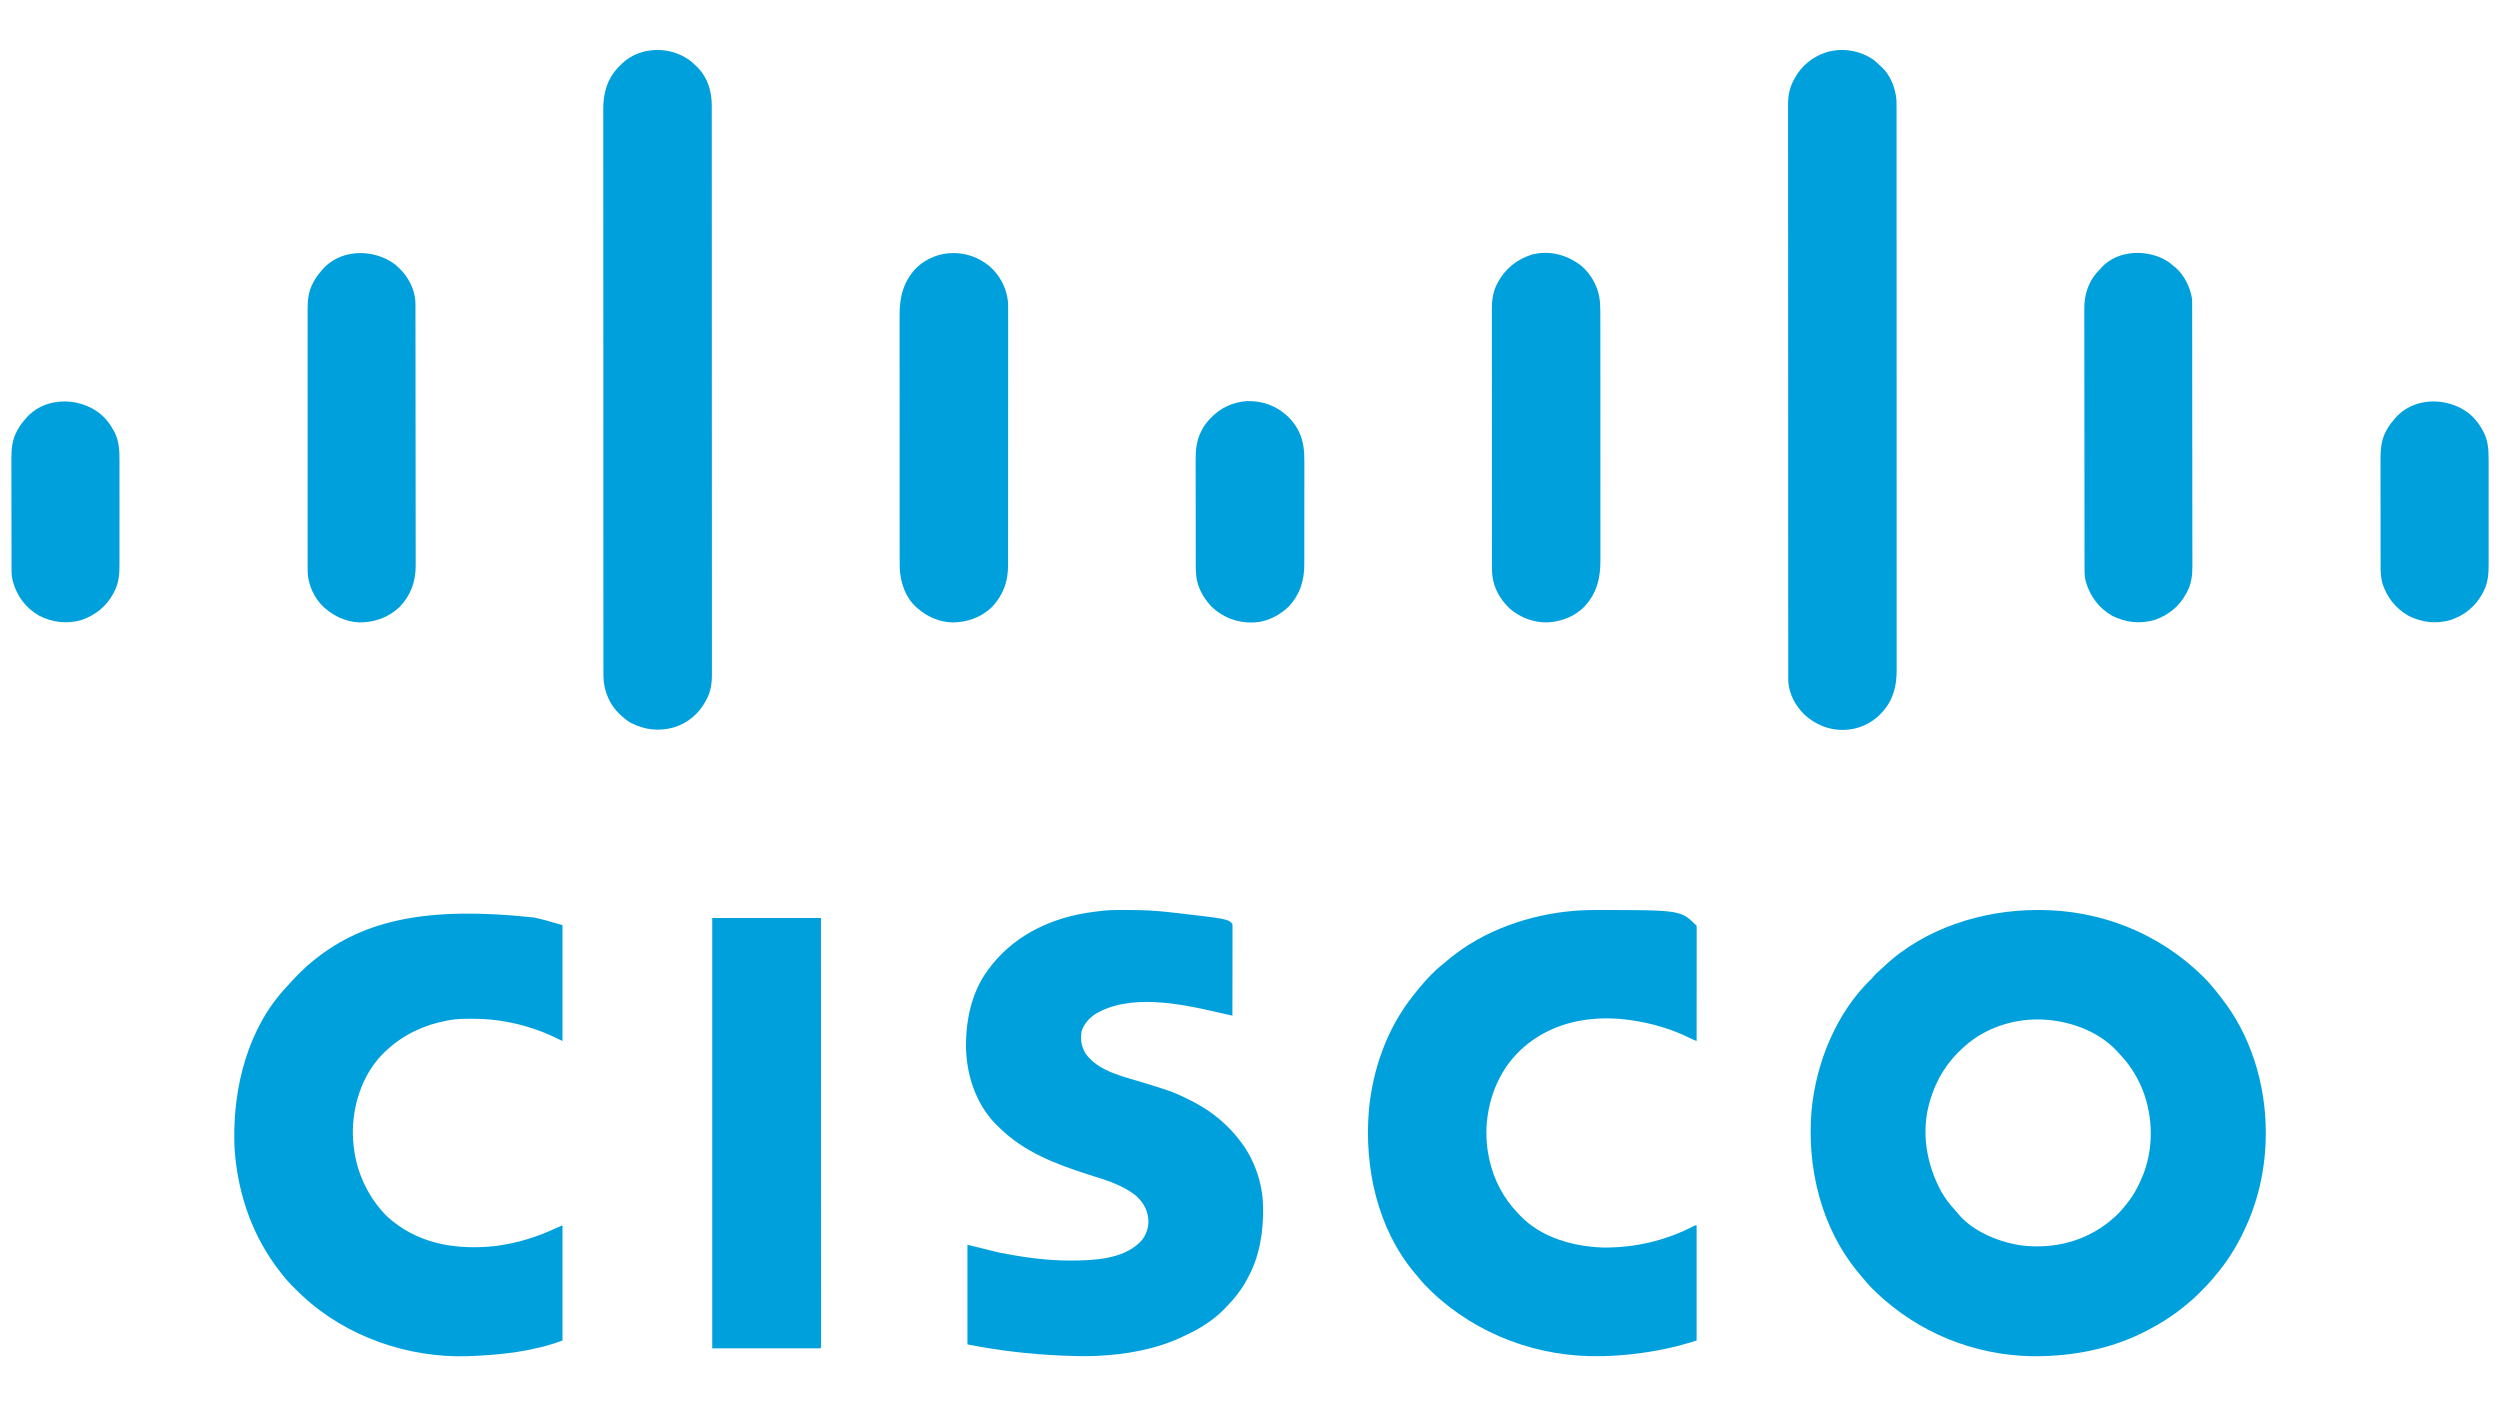 <?xml version="1.0" encoding="UTF-8"?>
<svg version="1.1" xmlns="http://www.w3.org/2000/svg" width="3840" height="2160">
<path d="M0 0 C0.894 -0.001 1.788 -0.001 2.709 -0.002 C97.666 0.111 186.962 35.741 254.625 102.25 C263.182 110.859 271.016 119.908 278.346 129.577 C279.592 131.206 280.861 132.814 282.141 134.418 C328.05 192.251 350.817 267.856 350.875 341.125 C350.876 342.288 350.876 342.288 350.877 343.474 C350.807 394.871 339.954 445.864 317.625 492.25 C317.243 493.061 316.86 493.872 316.466 494.708 C305.171 518.618 290.763 541.099 273.625 561.25 C272.828 562.231 272.032 563.212 271.211 564.223 C264.608 572.267 257.398 579.691 250.062 587.062 C249.58 587.55 249.097 588.038 248.6 588.541 C241.956 595.24 235.021 601.389 227.625 607.25 C226.525 608.155 225.427 609.062 224.332 609.973 C208.01 623.167 190.227 634.559 171.625 644.25 C170.999 644.584 170.372 644.917 169.727 645.261 C120.369 671.515 65.23 683.593 9.625 685.25 C8.87 685.273 8.115 685.297 7.337 685.321 C-81.116 687.653 -167.667 657.066 -234.375 599.25 C-235.181 598.558 -235.986 597.866 -236.816 597.152 C-248.076 587.265 -259.115 576.645 -268.355 564.824 C-270.529 562.054 -272.822 559.413 -275.125 556.75 C-332.435 487.907 -354.41 394.816 -346.734 306.938 C-339.596 233.675 -308.596 157.402 -254.812 105.688 C-253.133 104.057 -253.133 104.057 -250.938 101.25 C-248.395 98.274 -245.751 95.869 -242.777 93.344 C-240.471 91.334 -238.254 89.248 -236.039 87.14 C-173.659 28.145 -84.626 0.058 0 0 Z M-110.375 208.25 C-111.351 209.105 -112.327 209.959 -113.332 210.84 C-137.858 232.615 -154.999 259.773 -164.375 291.25 C-164.581 291.925 -164.786 292.6 -164.998 293.296 C-179.06 340.476 -170.578 389.873 -147.625 432.5 C-141.748 442.949 -134.567 452.224 -126.418 460.996 C-124.998 462.562 -123.637 464.183 -122.324 465.84 C-99.053 494.614 -56.124 511.488 -20.359 515.746 C26.907 520.332 73.059 508.734 110.25 478.812 C112.051 477.302 113.842 475.781 115.625 474.25 C116.553 473.457 117.481 472.664 118.438 471.848 C124.919 466.15 130.344 460.058 135.625 453.25 C136.427 452.275 137.229 451.301 138.055 450.297 C148.714 437.081 156.42 422.007 162.625 406.25 C163.075 405.11 163.525 403.971 163.988 402.797 C179.721 359.349 177.096 309.098 157.816 267.262 C151.097 253.154 142.967 239.994 132.625 228.25 C131.872 227.388 131.119 226.525 130.344 225.637 C128.135 223.144 125.89 220.692 123.625 218.25 C123.049 217.608 122.473 216.966 121.879 216.305 C92.79 185.337 48.292 169.772 6.625 168.25 C5.681 168.209 4.738 168.167 3.766 168.125 C-36.838 167.207 -79.779 181.138 -110.375 208.25 Z " fill="#00A0DC" transform="translate(3129.375,1397.75)"/>
<path d="M0 0 C1.728 -0.001 1.728 -0.001 3.49 -0.002 C23.969 0.017 44.156 0.928 64.5 3.25 C65.657 3.381 65.657 3.381 66.837 3.514 C154.79 13.54 154.79 13.54 162.5 21.25 C162.596 23.072 162.622 24.898 162.62 26.723 C162.622 28.505 162.622 28.505 162.624 30.322 C162.621 31.637 162.617 32.952 162.614 34.307 C162.613 35.696 162.613 37.085 162.614 38.475 C162.614 42.258 162.608 46.041 162.601 49.823 C162.595 53.773 162.595 57.722 162.593 61.671 C162.59 69.154 162.582 76.638 162.572 84.121 C162.561 92.638 162.555 101.156 162.55 109.673 C162.54 127.199 162.522 144.724 162.5 162.25 C159.654 161.619 156.808 160.988 153.962 160.357 C153.165 160.18 152.368 160.004 151.548 159.822 C146.73 158.753 141.919 157.659 137.113 156.539 C80.877 143.616 3.861 128.162 -48.691 160.195 C-58.344 166.893 -65.271 174.81 -69.113 186.043 C-71.316 198.611 -69.477 210.113 -62.75 220.938 C-42.736 248.829 -2.432 256.326 28.441 266.004 C70.379 279.167 70.379 279.167 87.5 287.25 C88.24 287.596 88.98 287.942 89.743 288.298 C94.396 290.493 98.964 292.822 103.5 295.25 C104.159 295.599 104.818 295.948 105.497 296.307 C132.759 310.825 157.143 331.395 175.5 356.25 C175.917 356.807 176.335 357.364 176.765 357.938 C196.696 384.866 208.55 419.757 209.5 453.25 C209.52 453.962 209.541 454.674 209.562 455.408 C210.494 493.518 204.312 532.66 185.5 566.25 C184.888 567.409 184.275 568.568 183.645 569.762 C175.873 584.071 165.78 596.57 154.5 608.25 C153.58 609.233 152.661 610.216 151.742 611.199 C135.196 628.622 114.182 642.229 92.472 652.328 C90.524 653.239 88.595 654.182 86.664 655.129 C45.762 674.7 -0.581 682.866 -45.562 684.875 C-46.458 684.915 -47.354 684.955 -48.278 684.997 C-65.024 685.633 -81.765 685.254 -98.5 684.5 C-99.939 684.436 -99.939 684.436 -101.407 684.37 C-149.382 682.169 -197.387 676.673 -244.5 667.25 C-244.5 616.76 -244.5 566.27 -244.5 514.25 C-228.33 518.21 -212.16 522.17 -195.5 526.25 C-159.682 533.282 -123.989 538.489 -87.438 538.438 C-86.631 538.437 -85.825 538.436 -84.994 538.436 C-50.82 538.367 -6.794 536.416 19.5 511.25 C20.068 510.71 20.637 510.17 21.223 509.613 C29.421 500.954 33.433 489.601 33.527 477.836 C32.856 462.033 26.651 450.567 15.371 439.723 C7.529 432.969 -1.352 428.124 -10.625 423.625 C-11.309 423.289 -11.993 422.953 -12.697 422.607 C-27.244 415.811 -43.003 411.398 -58.26 406.505 C-107.775 390.621 -156.641 372.276 -194.5 335.25 C-195.344 334.468 -196.189 333.685 -197.059 332.879 C-229.758 301.854 -245.474 256.929 -246.688 212.613 C-247.354 171.752 -238.877 127.969 -214.5 94.25 C-213.839 93.319 -213.177 92.389 -212.496 91.43 C-176.615 42.262 -122.164 14.438 -62.764 4.633 C-54.364 3.336 -45.949 2.178 -37.5 1.25 C-36.549 1.145 -35.598 1.041 -34.618 0.933 C-23.117 -0.134 -11.54 0.006 0 0 Z " fill="#00A0DC" transform="translate(1730.5,1397.75)"/>
<path d="M0 0 C1.4 -0.001 1.4 -0.001 2.829 -0.002 C128.703 0.141 128.703 0.141 152.812 24.25 C152.91 26.528 152.934 28.81 152.933 31.09 C152.934 32.175 152.934 32.175 152.935 33.283 C152.937 35.726 152.931 38.169 152.926 40.612 C152.926 42.356 152.926 44.1 152.926 45.843 C152.927 50.593 152.921 55.343 152.914 60.093 C152.908 65.051 152.907 70.009 152.906 74.967 C152.903 84.363 152.895 93.759 152.885 103.155 C152.873 113.849 152.868 124.543 152.863 135.236 C152.852 157.241 152.835 179.245 152.812 201.25 C149.851 200.076 146.959 198.877 144.117 197.438 C115.002 182.98 83.976 173.773 51.812 169.25 C50.998 169.133 50.184 169.016 49.345 168.895 C24.44 165.484 -2.481 165.52 -27.188 170.25 C-28.495 170.499 -28.495 170.499 -29.83 170.754 C-74.656 179.671 -114.534 203.876 -140.336 241.902 C-155.227 264.369 -164.424 289.591 -168.188 316.25 C-168.283 316.886 -168.379 317.523 -168.478 318.179 C-171.131 338.202 -170.419 360.547 -166.188 380.25 C-165.897 381.618 -165.897 381.618 -165.602 383.014 C-158.694 414.455 -143.914 442.759 -121.526 465.865 C-120.372 467.059 -119.237 468.272 -118.105 469.488 C-86.044 503.17 -37.025 516.693 8.012 518.434 C56.526 519.241 105.799 507.909 148.73 485.246 C150.812 484.25 150.812 484.25 152.812 484.25 C152.812 542.66 152.812 601.07 152.812 661.25 C143.018 664.311 133.374 667.291 123.438 669.75 C122.241 670.046 121.045 670.342 119.812 670.648 C83.721 679.431 46.927 684.228 9.812 685.25 C9.002 685.273 8.192 685.297 7.356 685.321 C-89.245 687.711 -184.147 652.902 -254.188 586.25 C-261.247 579.495 -267.958 572.642 -274.027 564.965 C-276.26 562.159 -278.594 559.463 -280.938 556.75 C-337.756 488.621 -357.7 395.179 -350.66 308.422 C-344.925 245.07 -322.927 182.358 -283.188 132.25 C-282.494 131.357 -281.8 130.463 -281.086 129.543 C-279.154 127.082 -277.181 124.662 -275.188 122.25 C-274.366 121.243 -273.545 120.236 -272.699 119.199 C-261.634 105.836 -249.403 92.849 -235.68 82.191 C-232.989 80.095 -230.447 77.865 -227.875 75.625 C-174.487 31.238 -103.81 6.958 -35.188 1.25 C-34.147 1.163 -33.106 1.076 -32.034 0.987 C-21.355 0.183 -10.706 0.007 0 0 Z " fill="#00A0DC" transform="translate(2453.188,1397.75)"/>
<path d="M0 0 C1.164 0.247 2.329 0.494 3.528 0.749 C17.116 3.788 30.244 7.846 43.688 11.688 C43.688 70.427 43.688 129.167 43.688 189.688 C37.417 186.718 31.148 183.748 24.688 180.688 C21.419 179.26 18.188 177.864 14.875 176.562 C14.063 176.242 13.251 175.921 12.414 175.591 C-21.821 162.324 -57.721 155.443 -94.438 155.5 C-95.215 155.501 -95.992 155.502 -96.793 155.503 C-108.07 155.532 -119.191 155.657 -130.312 157.688 C-131.616 157.921 -131.616 157.921 -132.946 158.16 C-168.197 164.699 -199.871 179.311 -226.312 203.688 C-227.18 204.473 -228.048 205.258 -228.941 206.066 C-260.856 236.342 -276.981 281.355 -278.312 324.688 C-279.155 374.325 -263.042 419.049 -229.41 455.527 C-226.215 458.818 -222.877 461.804 -219.312 464.688 C-218.368 465.458 -217.423 466.229 -216.449 467.023 C-171.898 502.709 -115.679 510.535 -60.312 504.688 C-27.08 500.575 4.447 490.923 34.688 476.688 C37.657 475.368 40.627 474.048 43.688 472.688 C43.688 531.097 43.688 589.508 43.688 649.688 C-1.373 666.585 -51.559 671.912 -99.312 673.688 C-100.279 673.724 -101.246 673.76 -102.242 673.797 C-193.656 676.681 -288.79 643.707 -355.801 581.039 C-366.913 570.502 -378.049 559.916 -387.312 547.688 C-388.333 546.382 -389.356 545.077 -390.379 543.773 C-431.092 491.621 -453.418 429.413 -459.312 363.688 C-459.383 362.944 -459.454 362.201 -459.526 361.435 C-459.976 356.519 -460.194 351.621 -460.312 346.688 C-460.34 345.604 -460.367 344.52 -460.395 343.404 C-462.158 259.976 -439.194 169.086 -380.473 106.988 C-378.666 105.064 -376.948 103.104 -375.23 101.102 C-371.014 96.266 -366.525 91.714 -361.989 87.179 C-360.573 85.761 -359.166 84.335 -357.758 82.908 C-351.589 76.727 -345.172 71.087 -338.312 65.688 C-337.608 65.124 -336.903 64.56 -336.177 63.979 C-260.804 3.942 -163.645 -17.767 0 0 Z " fill="#00A0DC" transform="translate(820.312,1409.312)"/>
<path d="M0 0 C3.508 2.835 6.765 5.861 10 9 C10.92 9.81 10.92 9.81 11.859 10.637 C25.856 23.381 33.49 43.497 35 62 C35.146 66.943 35.136 71.885 35.129 76.829 C35.13 78.35 35.132 79.872 35.134 81.393 C35.139 85.579 35.137 89.766 35.135 93.952 C35.133 98.505 35.137 103.057 35.141 107.609 C35.146 115.59 35.147 123.571 35.146 131.552 C35.145 143.42 35.149 155.288 35.154 167.156 C35.164 189.585 35.166 212.015 35.167 234.444 C35.168 251.764 35.17 269.084 35.173 286.404 C35.174 291.387 35.175 296.37 35.175 301.354 C35.176 303.212 35.176 303.212 35.176 305.108 C35.182 339.96 35.186 374.813 35.186 409.665 C35.186 411.637 35.186 411.637 35.186 413.648 C35.186 419.642 35.186 425.637 35.185 431.631 C35.185 434.304 35.185 436.977 35.185 439.65 C35.185 440.988 35.185 442.325 35.185 443.663 C35.185 485.963 35.192 528.262 35.206 570.562 C35.221 617.32 35.23 664.079 35.229 710.838 C35.229 715.823 35.229 720.808 35.229 725.793 C35.229 727.021 35.229 728.248 35.229 729.513 C35.229 749.274 35.235 769.036 35.244 788.797 C35.252 808.655 35.253 828.514 35.247 848.372 C35.243 860.171 35.245 871.97 35.254 883.77 C35.26 891.652 35.259 899.535 35.252 907.418 C35.248 911.908 35.247 916.399 35.255 920.889 C35.263 924.98 35.261 929.071 35.252 933.162 C35.25 934.627 35.251 936.092 35.257 937.558 C35.341 961.986 29.818 983.605 13 1002 C12.01 1003.094 12.01 1003.094 11 1004.211 C-2.841 1018.777 -22.861 1028.118 -43 1029 C-43.789 1029.052 -44.578 1029.103 -45.391 1029.156 C-67.9 1029.965 -89.532 1021.084 -106 1006 C-119.876 992.659 -130.104 974.157 -131.186 954.651 C-131.259 950.669 -131.269 946.691 -131.257 942.709 C-131.26 941.162 -131.264 939.615 -131.268 938.068 C-131.277 933.818 -131.274 929.569 -131.269 925.32 C-131.266 920.697 -131.274 916.073 -131.281 911.449 C-131.291 903.346 -131.294 895.243 -131.292 887.14 C-131.289 875.09 -131.298 863.04 -131.308 850.99 C-131.327 828.217 -131.333 805.444 -131.334 782.671 C-131.335 765.086 -131.339 747.5 -131.346 729.915 C-131.347 724.854 -131.349 719.793 -131.351 714.732 C-131.351 713.474 -131.352 712.216 -131.352 710.92 C-131.365 675.529 -131.372 640.137 -131.372 604.746 C-131.371 603.398 -131.371 602.05 -131.371 600.702 C-131.371 594.616 -131.371 588.531 -131.371 582.445 C-131.371 579.731 -131.371 577.017 -131.371 574.304 C-131.371 572.945 -131.371 571.587 -131.371 570.229 C-131.369 527.281 -131.384 484.333 -131.412 441.385 C-131.419 430.565 -131.426 419.744 -131.432 408.924 C-131.433 408.257 -131.433 407.591 -131.433 406.905 C-131.455 370.917 -131.459 334.929 -131.458 298.941 C-131.458 293.879 -131.457 288.817 -131.457 283.754 C-131.457 282.508 -131.457 281.261 -131.457 279.977 C-131.457 259.913 -131.47 239.849 -131.487 219.784 C-131.504 199.622 -131.506 179.459 -131.493 159.296 C-131.486 147.317 -131.489 135.338 -131.509 123.359 C-131.521 115.355 -131.518 107.352 -131.504 99.348 C-131.496 94.789 -131.495 90.231 -131.511 85.672 C-131.526 81.517 -131.521 77.364 -131.503 73.21 C-131.5 71.723 -131.503 70.236 -131.514 68.749 C-131.603 55.706 -129.456 43.377 -123.25 31.75 C-122.906 31.087 -122.561 30.425 -122.207 29.742 C-111.158 9.005 -94.166 -4.848 -72 -12 C-47.223 -18.936 -21.291 -14.583 0 0 Z " fill="#00A0DC" transform="translate(2878,92)"/>
<path d="M0 0 C2.541 2.22 4.977 4.506 7.383 6.871 C8.083 7.558 8.783 8.245 9.504 8.953 C24.673 24.891 30.705 45.506 30.64 67.036 C30.643 68.582 30.646 70.128 30.651 71.673 C30.66 75.923 30.657 80.173 30.652 84.422 C30.649 89.045 30.657 93.668 30.664 98.29 C30.674 106.393 30.677 114.496 30.675 122.599 C30.672 134.648 30.68 146.697 30.691 158.747 C30.71 181.519 30.716 204.292 30.717 227.065 C30.718 244.65 30.722 262.236 30.728 279.822 C30.73 284.883 30.732 289.943 30.734 295.004 C30.734 296.891 30.734 296.891 30.735 298.816 C30.747 334.208 30.755 369.599 30.754 404.991 C30.754 406.339 30.754 407.687 30.754 409.035 C30.754 415.122 30.754 421.208 30.754 427.295 C30.754 430.009 30.754 432.723 30.753 435.437 C30.753 436.795 30.753 438.154 30.753 439.512 C30.752 482.46 30.767 525.408 30.794 568.355 C30.801 579.175 30.808 589.994 30.815 600.814 C30.815 601.48 30.816 602.146 30.816 602.832 C30.838 638.82 30.842 674.807 30.841 710.795 C30.84 715.858 30.84 720.92 30.84 725.983 C30.84 727.23 30.84 728.476 30.84 729.761 C30.84 749.824 30.853 769.887 30.87 789.95 C30.887 810.114 30.889 830.278 30.876 850.442 C30.868 862.421 30.872 874.4 30.892 886.378 C30.904 894.383 30.901 902.388 30.887 910.393 C30.879 914.952 30.877 919.51 30.894 924.069 C30.908 928.224 30.904 932.379 30.886 936.534 C30.882 938.02 30.886 939.507 30.896 940.993 C30.987 954.212 29.004 967.413 22.633 979.184 C22.29 979.84 21.947 980.497 21.594 981.174 C11.011 1000.929 -5.928 1015.546 -27.488 1022.09 C-50.813 1028.756 -72.695 1025.964 -94.223 1014.855 C-99.537 1011.749 -104.084 1008.016 -108.617 1003.871 C-109.347 1003.211 -110.076 1002.551 -110.828 1001.871 C-126.504 986.976 -135.092 966.128 -135.71 944.656 C-135.748 940.746 -135.754 936.837 -135.749 932.927 C-135.75 931.406 -135.752 929.884 -135.755 928.363 C-135.76 924.18 -135.76 919.998 -135.758 915.815 C-135.757 911.265 -135.762 906.715 -135.767 902.166 C-135.774 893.141 -135.776 884.116 -135.777 875.091 C-135.778 864.281 -135.785 853.471 -135.791 842.662 C-135.807 816.536 -135.813 790.41 -135.818 764.284 C-135.82 751.925 -135.824 739.566 -135.828 727.206 C-135.841 684.897 -135.851 642.588 -135.855 600.279 C-135.855 597.623 -135.855 594.968 -135.855 592.312 C-135.856 589.65 -135.856 586.988 -135.856 584.326 C-135.856 579.654 -135.857 574.982 -135.857 570.31 C-135.857 568.973 -135.857 567.635 -135.858 566.298 C-135.861 523.358 -135.876 480.418 -135.9 437.477 C-135.925 391.41 -135.939 345.342 -135.94 299.275 C-135.94 294.291 -135.941 289.307 -135.941 284.323 C-135.941 283.096 -135.941 281.869 -135.941 280.605 C-135.942 260.858 -135.953 241.111 -135.968 221.365 C-135.982 201.516 -135.985 181.668 -135.977 161.82 C-135.973 150.03 -135.977 138.241 -135.992 126.451 C-136.002 118.571 -136.001 110.691 -135.991 102.811 C-135.986 98.324 -135.985 93.838 -135.998 89.351 C-136.009 85.26 -136.006 81.169 -135.993 77.078 C-135.99 75.616 -135.993 74.155 -136.001 72.693 C-136.132 48.042 -129.861 25.618 -112.363 7.621 C-111.004 6.26 -111.004 6.26 -109.617 4.871 C-108.886 4.129 -108.155 3.386 -107.402 2.621 C-78.358 -25.071 -30.543 -24.845 0 0 Z " fill="#00A0DC" transform="translate(1062.617,95.129)"/>
<path d="M0 0 C55.11 0 110.22 0 167 0 C167.02 76.836 167.02 76.836 167.026 100.602 C167.026 101.449 167.026 102.297 167.026 103.17 C167.033 131.688 167.038 160.207 167.042 188.725 C167.043 190.12 167.043 190.12 167.043 191.544 C167.046 211.759 167.049 231.974 167.051 252.189 C167.052 262.102 167.054 272.015 167.055 281.927 C167.055 282.914 167.055 283.9 167.055 284.917 C167.06 316.921 167.067 348.925 167.076 380.929 C167.086 413.804 167.092 446.678 167.094 479.552 C167.094 484.19 167.095 488.827 167.095 493.465 C167.095 494.834 167.095 494.834 167.095 496.231 C167.096 510.956 167.101 525.68 167.107 540.405 C167.113 555.19 167.115 569.974 167.114 584.759 C167.113 593.554 167.115 602.35 167.121 611.146 C167.125 617.01 167.125 622.875 167.122 628.739 C167.12 632.088 167.121 635.436 167.125 638.785 C167.129 642.38 167.127 645.975 167.123 649.569 C167.127 651.154 167.127 651.154 167.131 652.77 C167.129 653.719 167.127 654.667 167.124 655.644 C167.124 656.467 167.125 657.291 167.125 658.139 C167 660 167 660 166 661 C111.22 661 56.44 661 0 661 C0 442.87 0 224.74 0 0 Z " fill="#00A0DC" transform="translate(1094,1410)"/>
<path d="M0 0 C15.868 13.752 26.032 33.255 28.229 54.182 C28.573 59.442 28.534 64.702 28.501 69.971 C28.505 71.716 28.511 73.462 28.518 75.207 C28.533 79.953 28.523 84.699 28.508 89.445 C28.497 94.583 28.509 99.72 28.518 104.858 C28.532 114.902 28.524 124.947 28.509 134.991 C28.492 146.7 28.496 158.409 28.5 170.119 C28.505 191.016 28.491 211.914 28.467 232.811 C28.443 253.067 28.436 273.324 28.446 293.58 C28.457 315.667 28.459 337.755 28.445 359.842 C28.443 362.199 28.442 364.556 28.44 366.913 C28.44 368.072 28.439 369.232 28.438 370.426 C28.433 378.58 28.435 386.733 28.439 394.887 C28.444 404.827 28.438 414.766 28.419 424.706 C28.409 429.773 28.404 434.84 28.411 439.907 C28.419 444.553 28.412 449.198 28.394 453.843 C28.39 455.517 28.391 457.19 28.397 458.863 C28.488 483.959 21.093 504.986 3.613 523.473 C-12.705 539.255 -34.399 546.96 -56.878 547.039 C-77.019 546.668 -96.068 538.259 -111 525 C-112.029 524.112 -112.029 524.112 -113.078 523.207 C-129.546 508.004 -136.826 485.801 -138 464 C-138.135 458.402 -138.14 452.807 -138.134 447.207 C-138.136 445.541 -138.138 443.874 -138.141 442.208 C-138.147 437.662 -138.147 433.116 -138.145 428.57 C-138.145 423.655 -138.151 418.739 -138.155 413.824 C-138.164 404.206 -138.166 394.588 -138.167 384.971 C-138.168 377.15 -138.17 369.329 -138.173 361.508 C-138.182 339.31 -138.186 317.111 -138.185 294.913 C-138.185 293.717 -138.185 292.522 -138.185 291.291 C-138.185 290.094 -138.185 288.897 -138.185 287.665 C-138.185 268.27 -138.194 248.876 -138.208 229.481 C-138.223 209.543 -138.23 189.604 -138.229 169.666 C-138.229 158.482 -138.231 147.298 -138.242 136.113 C-138.251 126.592 -138.253 117.071 -138.247 107.55 C-138.243 102.697 -138.243 97.845 -138.252 92.992 C-138.26 88.54 -138.258 84.088 -138.25 79.637 C-138.248 78.036 -138.25 76.435 -138.255 74.834 C-138.347 46.782 -132.07 22.463 -112 2 C-80.429 -27.552 -32.549 -27.292 0 0 Z " fill="#00A0DC" transform="translate(1520,409)"/>
<path d="M0 0 C16.22 13.835 26.984 34.275 28.746 55.54 C29.335 63.573 29.353 71.584 29.345 79.633 C29.347 81.299 29.349 82.965 29.352 84.632 C29.358 89.178 29.358 93.724 29.356 98.27 C29.356 103.185 29.362 108.101 29.366 113.016 C29.375 122.634 29.377 132.252 29.378 141.869 C29.378 149.69 29.381 157.511 29.384 165.332 C29.392 187.53 29.397 209.729 29.396 231.927 C29.396 233.122 29.396 234.318 29.396 235.549 C29.396 236.746 29.396 237.942 29.396 239.175 C29.396 258.57 29.405 277.964 29.419 297.359 C29.434 317.297 29.441 337.235 29.44 357.174 C29.439 368.358 29.442 379.542 29.453 390.726 C29.462 400.248 29.464 409.769 29.457 419.29 C29.454 424.143 29.454 428.995 29.463 433.848 C29.471 438.3 29.469 442.751 29.461 447.203 C29.459 448.804 29.461 450.405 29.466 452.006 C29.551 477.775 24.883 500.937 7.211 520.84 C6.323 521.869 6.323 521.869 5.418 522.918 C-8.889 538.415 -30.695 546.844 -51.447 547.816 C-73.488 548.382 -93.582 540.556 -110.195 526.312 C-125.557 511.668 -135.909 492.495 -136.977 471.078 C-137.077 466.589 -137.066 462.101 -137.056 457.611 C-137.06 455.873 -137.065 454.135 -137.07 452.397 C-137.082 447.643 -137.082 442.889 -137.08 438.135 C-137.079 432.999 -137.09 427.864 -137.1 422.728 C-137.117 412.674 -137.122 402.62 -137.123 392.566 C-137.124 384.389 -137.128 376.213 -137.135 368.037 C-137.152 344.836 -137.161 321.635 -137.16 298.433 C-137.16 297.184 -137.16 295.934 -137.16 294.646 C-137.16 293.395 -137.16 292.143 -137.159 290.854 C-137.159 270.581 -137.178 250.307 -137.206 230.034 C-137.235 209.197 -137.248 188.361 -137.247 167.524 C-137.246 155.834 -137.252 144.144 -137.273 132.454 C-137.291 122.499 -137.296 112.545 -137.282 102.591 C-137.276 97.518 -137.275 92.444 -137.293 87.371 C-137.309 82.716 -137.306 78.061 -137.288 73.406 C-137.285 71.732 -137.289 70.059 -137.3 68.385 C-137.388 54.362 -135.915 39.984 -129.039 27.465 C-128.523 26.484 -128.523 26.484 -127.996 25.484 C-116.406 4.028 -98.621 -9.875 -75.535 -17.191 C-48.531 -24.078 -21.651 -16.769 0 0 Z " fill="#00A0DC" transform="translate(2428.789,408.16)"/>
<path d="M0 0 C8.721 7.279 15.922 15.016 21.434 25.031 C21.892 25.841 22.351 26.65 22.824 27.484 C28.475 38.038 31.551 49.386 31.568 61.344 C31.57 62.062 31.573 62.779 31.575 63.519 C31.582 65.924 31.581 68.33 31.581 70.735 C31.584 72.477 31.588 74.219 31.592 75.961 C31.602 80.749 31.606 85.537 31.608 90.325 C31.612 95.489 31.622 100.652 31.631 105.816 C31.65 118.289 31.66 130.761 31.669 143.233 C31.674 149.11 31.679 154.987 31.684 160.864 C31.701 180.406 31.716 199.949 31.723 219.491 C31.725 224.562 31.727 229.632 31.729 234.702 C31.729 235.963 31.73 237.223 31.73 238.521 C31.739 258.924 31.764 279.327 31.796 299.73 C31.829 320.689 31.847 341.647 31.851 362.606 C31.853 374.369 31.861 386.131 31.887 397.894 C31.909 407.914 31.917 417.935 31.907 427.955 C31.903 433.063 31.904 438.17 31.924 443.278 C31.942 447.965 31.94 452.651 31.925 457.338 C31.923 459.023 31.927 460.708 31.939 462.393 C32.104 487.233 24.352 508.595 6.961 526.59 C-10.283 542.796 -32.103 550.463 -55.566 550.031 C-75.039 548.888 -93.047 540.9 -107.566 528.031 C-108.485 527.237 -108.485 527.237 -109.422 526.426 C-123.987 512.927 -133.207 492.384 -134.023 472.64 C-134.106 468.773 -134.097 464.91 -134.074 461.042 C-134.079 459.283 -134.085 457.523 -134.093 455.764 C-134.11 450.973 -134.102 446.184 -134.089 441.393 C-134.08 436.21 -134.094 431.027 -134.105 425.843 C-134.123 415.707 -134.119 405.57 -134.108 395.433 C-134.099 387.191 -134.097 378.949 -134.102 370.707 C-134.102 369.531 -134.103 368.356 -134.104 367.145 C-134.105 364.756 -134.106 362.368 -134.107 359.979 C-134.119 337.611 -134.106 315.244 -134.084 292.876 C-134.066 273.706 -134.069 254.536 -134.088 235.366 C-134.109 213.075 -134.118 190.785 -134.105 168.494 C-134.104 166.115 -134.103 163.735 -134.102 161.356 C-134.101 159.6 -134.101 159.6 -134.1 157.809 C-134.096 149.582 -134.102 141.354 -134.112 133.127 C-134.123 123.094 -134.12 113.06 -134.098 103.027 C-134.088 97.913 -134.084 92.799 -134.097 87.685 C-134.109 82.995 -134.102 78.304 -134.081 73.614 C-134.077 71.926 -134.079 70.239 -134.089 68.551 C-134.163 54.602 -132.506 41.088 -125.754 28.594 C-125.411 27.933 -125.067 27.273 -124.714 26.592 C-121.874 21.275 -118.53 16.574 -114.566 12.031 C-113.802 11.072 -113.038 10.113 -112.25 9.125 C-84.489 -24.117 -33.101 -24.56 0 0 Z " fill="#00A0DC" transform="translate(606.566,405.969)"/>
<path d="M0 0 C2.384 1.888 4.66 3.847 6.922 5.879 C7.953 6.663 8.984 7.446 10.047 8.254 C23.59 20.619 31.953 37.909 34.922 55.879 C35.015 58.285 35.053 60.694 35.056 63.102 C35.058 63.823 35.061 64.543 35.063 65.285 C35.07 67.705 35.069 70.125 35.069 72.545 C35.072 74.295 35.076 76.045 35.08 77.795 C35.09 82.61 35.094 87.425 35.097 92.24 C35.1 97.431 35.11 102.622 35.119 107.813 C35.139 120.354 35.149 132.895 35.158 145.436 C35.162 151.344 35.167 157.252 35.173 163.16 C35.19 182.804 35.204 202.447 35.211 222.091 C35.213 227.189 35.215 232.286 35.217 237.384 C35.218 238.651 35.218 239.918 35.219 241.223 C35.227 261.737 35.252 282.251 35.285 302.764 C35.318 323.832 35.336 344.901 35.339 365.969 C35.341 377.795 35.35 389.621 35.375 401.447 C35.397 411.521 35.405 421.595 35.395 431.669 C35.391 436.805 35.393 441.941 35.412 447.077 C35.43 451.788 35.429 456.499 35.413 461.211 C35.411 462.906 35.415 464.601 35.427 466.296 C35.519 480.206 33.916 493.731 27.172 506.191 C26.829 506.848 26.486 507.505 26.133 508.182 C15.381 528.254 -1.196 541.748 -22.633 549.098 C-44.797 555.658 -67.002 553.129 -87.703 542.754 C-107.936 531.27 -121.806 512.67 -128.168 490.473 C-129.617 484.751 -130.204 479.468 -130.212 473.564 C-130.215 472.846 -130.217 472.128 -130.219 471.388 C-130.226 468.981 -130.226 466.575 -130.225 464.168 C-130.229 462.426 -130.232 460.683 -130.236 458.94 C-130.246 454.15 -130.25 449.361 -130.253 444.571 C-130.257 439.405 -130.266 434.239 -130.275 429.073 C-130.295 416.596 -130.305 404.12 -130.314 391.643 C-130.318 385.764 -130.324 379.886 -130.329 374.007 C-130.346 354.461 -130.36 334.914 -130.368 315.367 C-130.369 310.296 -130.371 305.224 -130.373 300.153 C-130.374 298.892 -130.374 297.632 -130.375 296.333 C-130.383 275.923 -130.408 255.513 -130.441 235.103 C-130.474 214.139 -130.492 193.175 -130.495 172.21 C-130.497 160.444 -130.506 148.677 -130.532 136.91 C-130.553 126.887 -130.561 116.865 -130.552 106.842 C-130.547 101.732 -130.549 96.622 -130.568 91.513 C-130.586 86.825 -130.585 82.139 -130.57 77.451 C-130.567 75.765 -130.571 74.078 -130.583 72.392 C-130.684 57.225 -128.302 43.46 -121.078 29.879 C-120.417 28.62 -120.417 28.62 -119.742 27.336 C-116.023 20.709 -111.312 15.353 -106.078 9.879 C-105.525 9.251 -104.972 8.623 -104.402 7.977 C-78.383 -20.496 -30.37 -20.927 0 0 Z " fill="#00A0DC" transform="translate(3332.078,403.121)"/>
<path d="M0 0 C5.959 5.856 10.87 11.873 14.816 19.287 C15.613 20.761 15.613 20.761 16.426 22.264 C23.966 37.307 25.414 52.271 25.318 68.803 C25.322 70.695 25.327 72.586 25.334 74.477 C25.348 79.559 25.337 84.641 25.321 89.724 C25.307 95.072 25.313 100.42 25.317 105.768 C25.32 114.741 25.306 123.713 25.283 132.686 C25.256 143.029 25.255 153.371 25.266 163.713 C25.277 173.708 25.271 183.703 25.257 193.697 C25.251 197.931 25.251 202.165 25.256 206.398 C25.261 211.39 25.25 216.381 25.229 221.373 C25.223 223.194 25.223 225.015 25.228 226.836 C25.289 252.35 18.471 273.697 0.641 292.619 C-13.138 305.635 -31.996 315.453 -51.184 316.287 C-52.684 316.364 -52.684 316.364 -54.215 316.443 C-77.88 317.083 -99.895 308.588 -117.184 292.287 C-125.607 283.266 -131.987 273.858 -136.434 262.35 C-136.803 261.402 -136.803 261.402 -137.181 260.435 C-141.5 248.66 -141.482 236.863 -141.474 224.5 C-141.48 222.614 -141.487 220.729 -141.494 218.843 C-141.512 213.748 -141.517 208.653 -141.518 203.557 C-141.52 200.366 -141.524 197.174 -141.529 193.982 C-141.548 182.823 -141.556 171.664 -141.554 160.505 C-141.553 150.143 -141.574 139.78 -141.606 129.418 C-141.632 120.489 -141.643 111.56 -141.641 102.632 C-141.641 97.313 -141.646 91.995 -141.668 86.676 C-141.687 81.668 -141.687 76.659 -141.673 71.651 C-141.671 69.826 -141.675 68.001 -141.687 66.176 C-141.78 51.324 -140.228 36.821 -133.434 23.35 C-133.089 22.646 -132.743 21.942 -132.388 21.216 C-129.362 15.25 -125.762 10.177 -121.184 5.287 C-120.373 4.386 -119.562 3.485 -118.727 2.557 C-103.743 -13.348 -84.14 -22.298 -62.27 -23.646 C-38.732 -24.153 -17.072 -16.16 0 0 Z " fill="#00A0DC" transform="translate(1978.184,639.713)"/>
<path d="M0 0 C10.049 7.91 17.418 17.454 23.312 28.75 C23.626 29.332 23.939 29.914 24.262 30.514 C30.925 43.973 31.588 58.061 31.518 72.738 C31.523 74.665 31.53 76.593 31.539 78.52 C31.557 83.706 31.55 88.891 31.537 94.077 C31.527 99.534 31.537 104.99 31.543 110.447 C31.55 119.605 31.541 128.764 31.521 137.923 C31.5 148.475 31.507 159.027 31.529 169.578 C31.547 178.678 31.549 187.777 31.539 196.877 C31.533 202.294 31.532 207.711 31.545 213.129 C31.557 218.224 31.549 223.32 31.526 228.415 C31.52 230.273 31.522 232.13 31.531 233.988 C31.593 248.427 30.266 262.35 23.25 275.312 C22.907 275.969 22.564 276.626 22.211 277.303 C11.448 297.395 -5.1 310.802 -26.52 318.219 C-48.725 324.84 -71.125 322.27 -91.75 311.75 C-111.386 300.609 -125.173 282.737 -131.856 261.248 C-134.414 251.372 -134.432 241.834 -134.404 231.71 C-134.41 229.795 -134.417 227.88 -134.425 225.964 C-134.443 220.797 -134.442 215.629 -134.436 210.462 C-134.433 206.131 -134.439 201.8 -134.445 197.469 C-134.459 187.241 -134.457 177.013 -134.446 166.786 C-134.435 156.274 -134.449 145.763 -134.475 135.251 C-134.498 126.191 -134.504 117.131 -134.498 108.07 C-134.495 102.675 -134.497 97.279 -134.515 91.884 C-134.53 86.804 -134.526 81.725 -134.507 76.646 C-134.504 74.796 -134.507 72.945 -134.517 71.094 C-134.594 56.433 -133.384 41.624 -126.188 28.5 C-125.843 27.843 -125.498 27.185 -125.143 26.508 C-122.29 21.212 -118.962 16.528 -115 12 C-114.482 11.34 -113.964 10.68 -113.43 10 C-85.799 -24.171 -33.404 -25.019 0 0 Z " fill="#00A0DC" transform="translate(3791,634)"/>
<path d="M0 0 C10.029 7.893 17.398 17.431 23.312 28.688 C23.626 29.261 23.939 29.835 24.262 30.426 C31.013 43.991 31.589 58.944 31.518 73.76 C31.523 75.677 31.53 77.595 31.539 79.512 C31.557 84.667 31.55 89.822 31.537 94.977 C31.527 100.403 31.537 105.828 31.543 111.254 C31.55 120.36 31.541 129.465 31.521 138.571 C31.5 149.061 31.507 159.551 31.529 170.041 C31.547 179.09 31.549 188.138 31.539 197.186 C31.533 202.572 31.532 207.958 31.545 213.344 C31.557 218.41 31.549 223.475 31.526 228.54 C31.52 230.386 31.522 232.232 31.531 234.079 C31.594 248.442 30.259 262.341 23.312 275.25 C22.973 275.903 22.633 276.557 22.283 277.23 C11.522 297.301 -5.116 310.807 -26.52 318.219 C-48.725 324.84 -71.125 322.27 -91.75 311.75 C-112.134 300.173 -125.491 282.277 -132 260 C-133.547 254.102 -134.293 248.598 -134.267 242.509 C-134.272 241.704 -134.276 240.899 -134.281 240.069 C-134.294 237.398 -134.292 234.727 -134.291 232.056 C-134.297 230.13 -134.303 228.204 -134.311 226.278 C-134.328 221.063 -134.333 215.848 -134.335 210.632 C-134.336 207.367 -134.34 204.102 -134.346 200.837 C-134.364 189.426 -134.372 178.016 -134.371 166.605 C-134.369 156.002 -134.39 145.398 -134.422 134.795 C-134.448 125.666 -134.459 116.537 -134.458 107.408 C-134.457 101.967 -134.463 96.526 -134.484 91.085 C-134.504 85.961 -134.503 80.837 -134.489 75.713 C-134.487 73.844 -134.492 71.975 -134.504 70.106 C-134.592 55.557 -133.25 41.627 -126.188 28.562 C-125.843 27.901 -125.498 27.239 -125.143 26.557 C-122.296 21.235 -118.976 16.544 -115 12 C-114.482 11.34 -113.964 10.68 -113.43 10 C-85.799 -24.171 -33.404 -25.019 0 0 Z " fill="#00A0DC" transform="translate(152,634)"/>
</svg>

